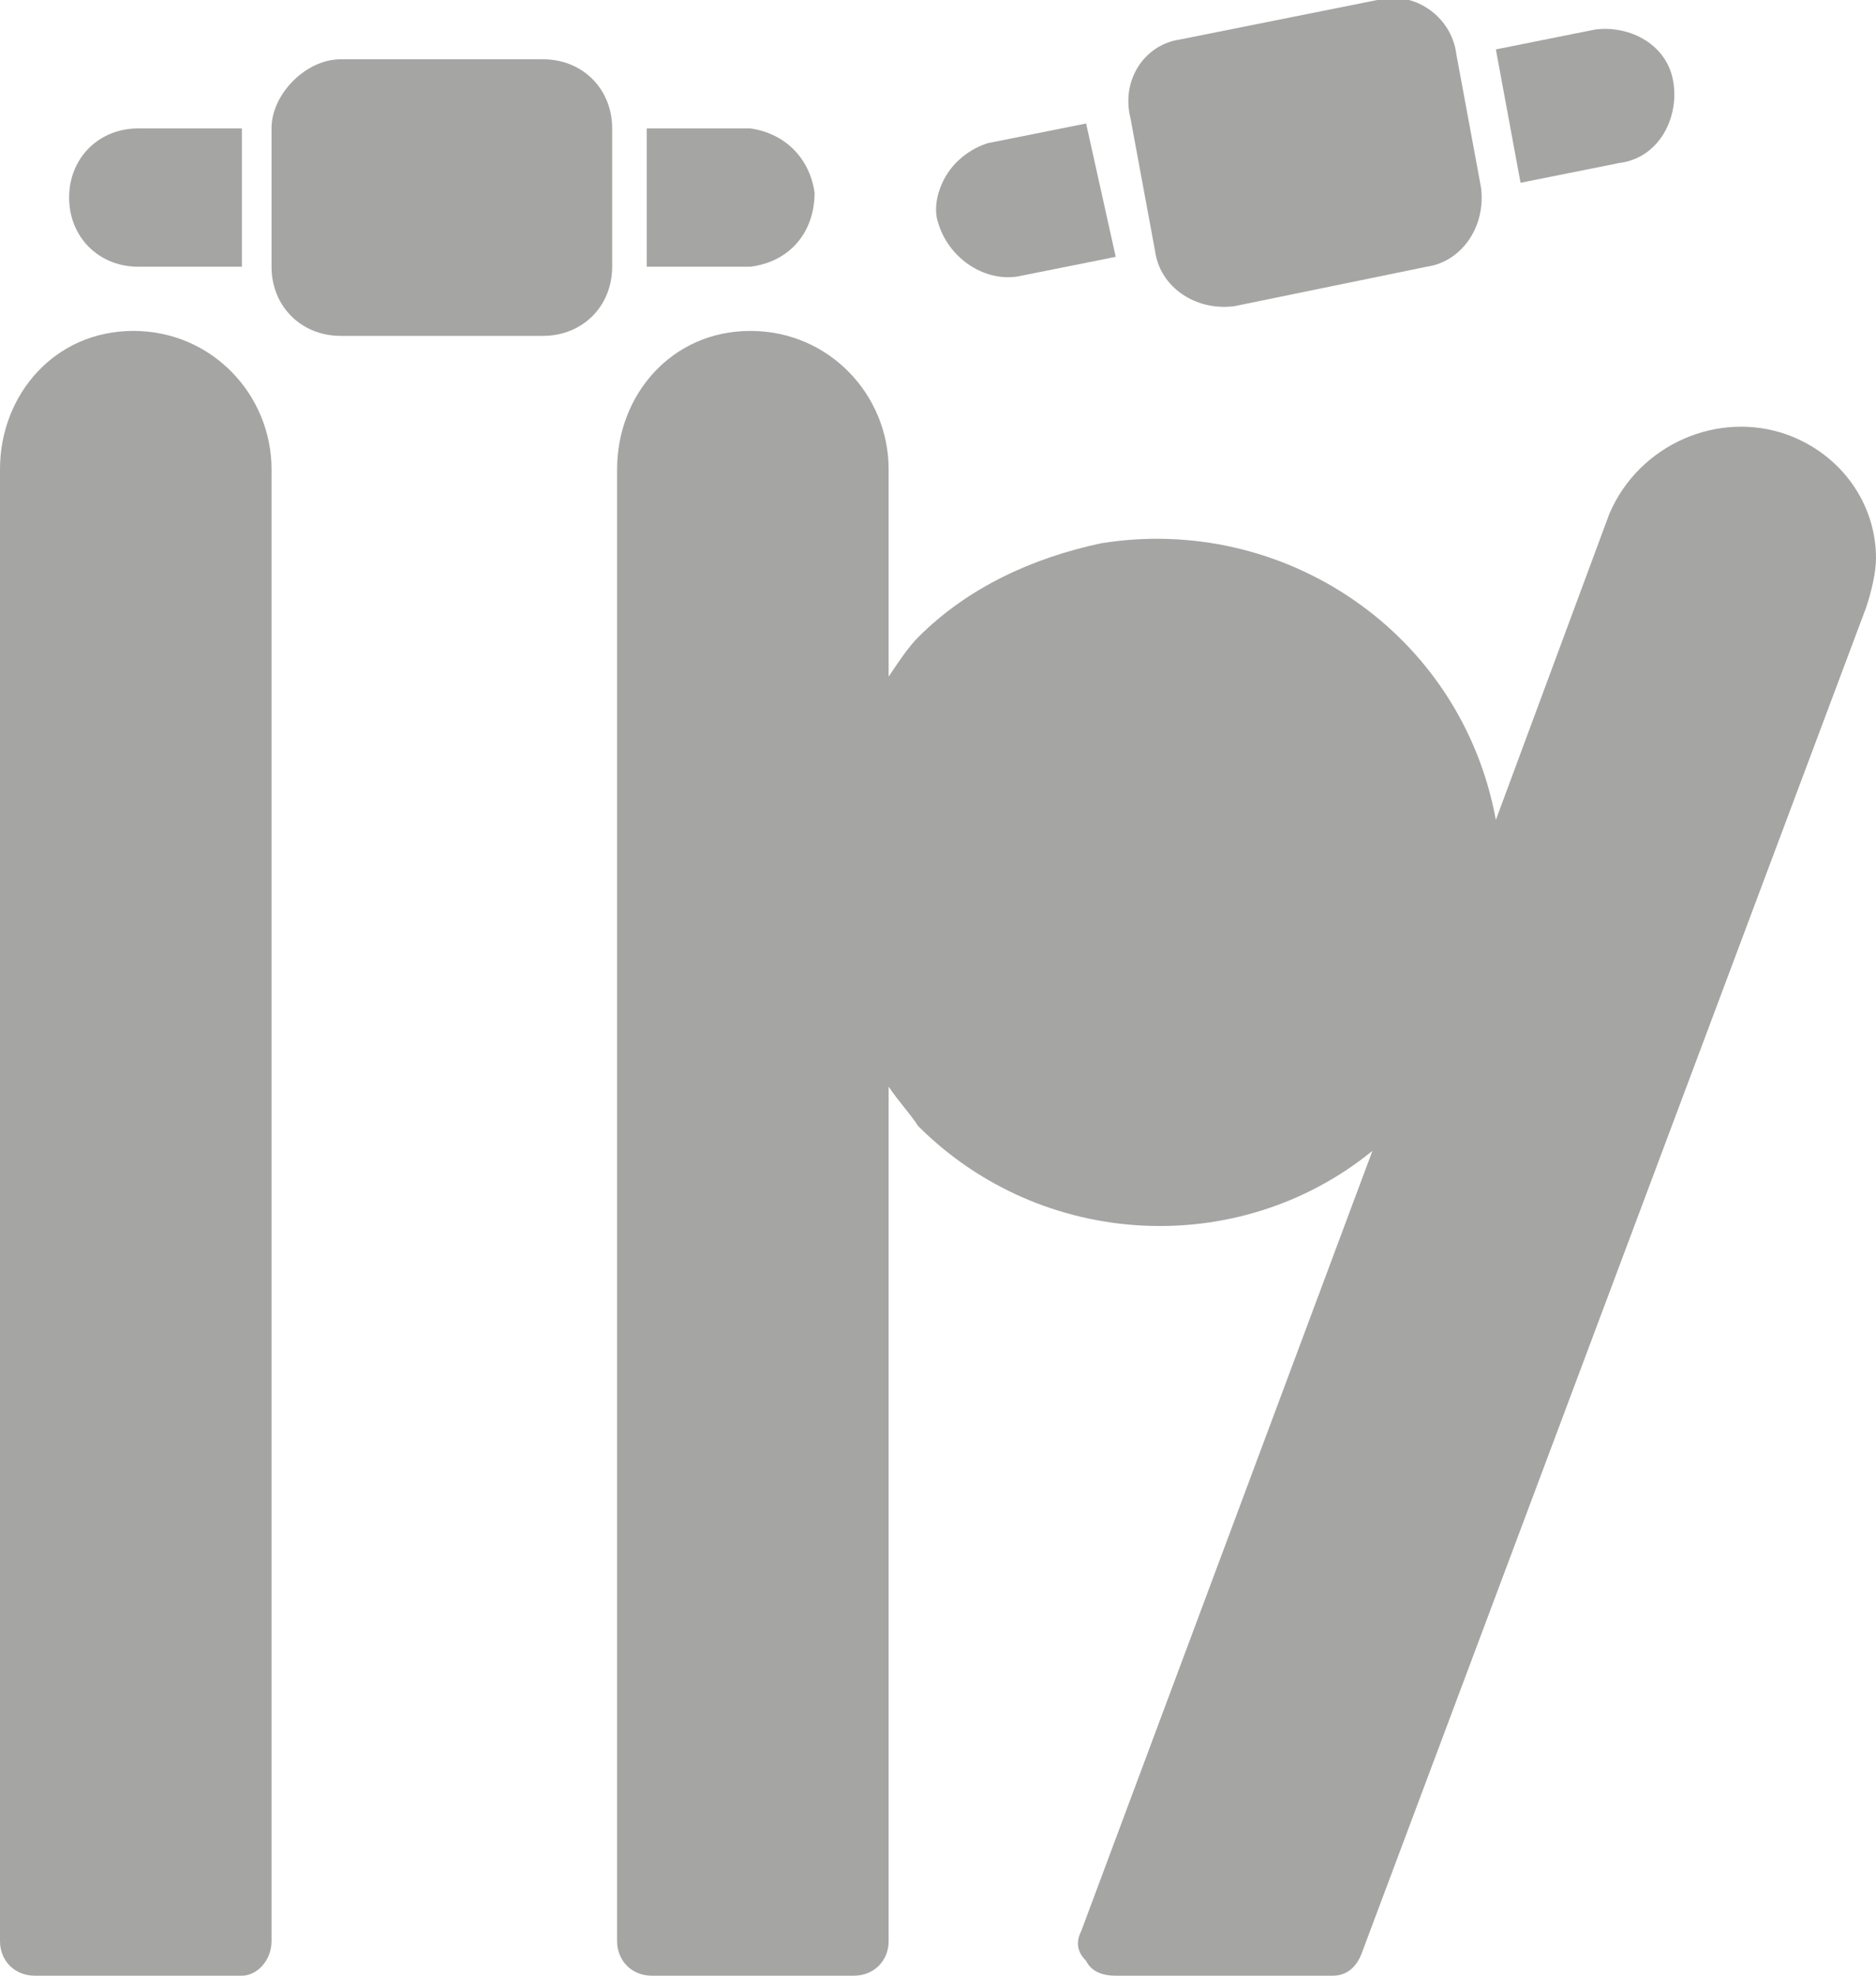 <?xml version="1.0" encoding="utf-8"?>
<!-- Generator: Adobe Illustrator 25.4.0, SVG Export Plug-In . SVG Version: 6.00 Build 0)  -->
<svg version="1.1" id="Layer_1" xmlns="http://www.w3.org/2000/svg" xmlns:xlink="http://www.w3.org/1999/xlink" x="0px" y="0px"
	 viewBox="0 0 38 40" style="enable-background:new 0 0 38 40;" xml:space="preserve">
<style type="text/css">
	.st0{fill:#A5A5A3;}
</style>
<g id="Layer_2_00000176009738990040516050000016099306780595477143_">
	<g id="Layer_1-2">
		<path class="st0" d="M5.5,39.3V9.5c0-1.5-1.2-2.8-2.8-2.8S0,8,0,9.5v29.8C0,39.7,0.3,40,0.7,40h4.2C5.2,40,5.5,39.7,5.5,39.3z"/>
		<path class="st0" d="M6.9,1.2h4.1c0.8,0,1.4,0.6,1.4,1.4c0,0,0,0,0,0v2.8c0,0.8-0.6,1.4-1.4,1.4l0,0H6.9c-0.8,0-1.4-0.6-1.4-1.4
			c0,0,0,0,0,0V2.6C5.5,1.9,6.2,1.2,6.9,1.2z"/>
		<path class="st0" d="M1.4,4c0,0.8,0.6,1.4,1.4,1.4h2.1V2.6H2.8C2,2.6,1.4,3.2,1.4,4z"/>
		<path class="st0" d="M15.2,2.6h-2.1v2.8h2.1c0.8-0.1,1.3-0.7,1.3-1.5C16.4,3.2,15.9,2.7,15.2,2.6z"/>
		<path class="st0" d="M23.9,0.8L27.9,0c0.7-0.2,1.5,0.3,1.6,1.1c0,0,0,0,0,0L30,3.8c0.1,0.8-0.4,1.5-1.1,1.6L25,6.2
			c-0.8,0.1-1.5-0.4-1.6-1.1l-0.5-2.7C22.7,1.6,23.2,0.9,23.9,0.8z"/>
		<path class="st0" d="M19.2,3.5c-0.2,0.3-0.3,0.7-0.2,1c0.2,0.7,0.9,1.2,1.6,1.1l2-0.4L22,2.5l-2,0.4C19.7,3,19.4,3.2,19.2,3.5z"/>
		<path class="st0" d="M32.8,3.3c0.8-0.1,1.2-0.9,1.1-1.6c-0.1-0.8-0.9-1.2-1.6-1.1l-2,0.4l0.5,2.7L32.8,3.3z"/>
		<path class="st0" d="M36.2,8.8c-1.4-0.5-3,0.2-3.6,1.6c0,0,0,0,0,0l-2.3,6.2c-0.7-3.8-4.3-6.2-8-5.6c-1.4,0.3-2.7,0.9-3.7,1.9
			c-0.2,0.2-0.4,0.5-0.6,0.8V9.5c0-1.5-1.2-2.8-2.8-2.8S12.5,8,12.5,9.5v29.8c0,0.4,0.3,0.7,0.7,0.7h4.1c0.4,0,0.7-0.3,0.7-0.7
			c0,0,0,0,0,0V22c0.2,0.3,0.4,0.5,0.6,0.8c2.5,2.5,6.5,2.7,9.2,0.5l-5.9,15.8c-0.1,0.2-0.1,0.4,0.1,0.6c0.1,0.2,0.3,0.3,0.6,0.3H27
			c0.3,0,0.5-0.2,0.6-0.5l10.2-27.2c0.1-0.3,0.2-0.7,0.2-1C38,10.2,37.3,9.2,36.2,8.8z"/>
	</g>
</g>
</svg>
